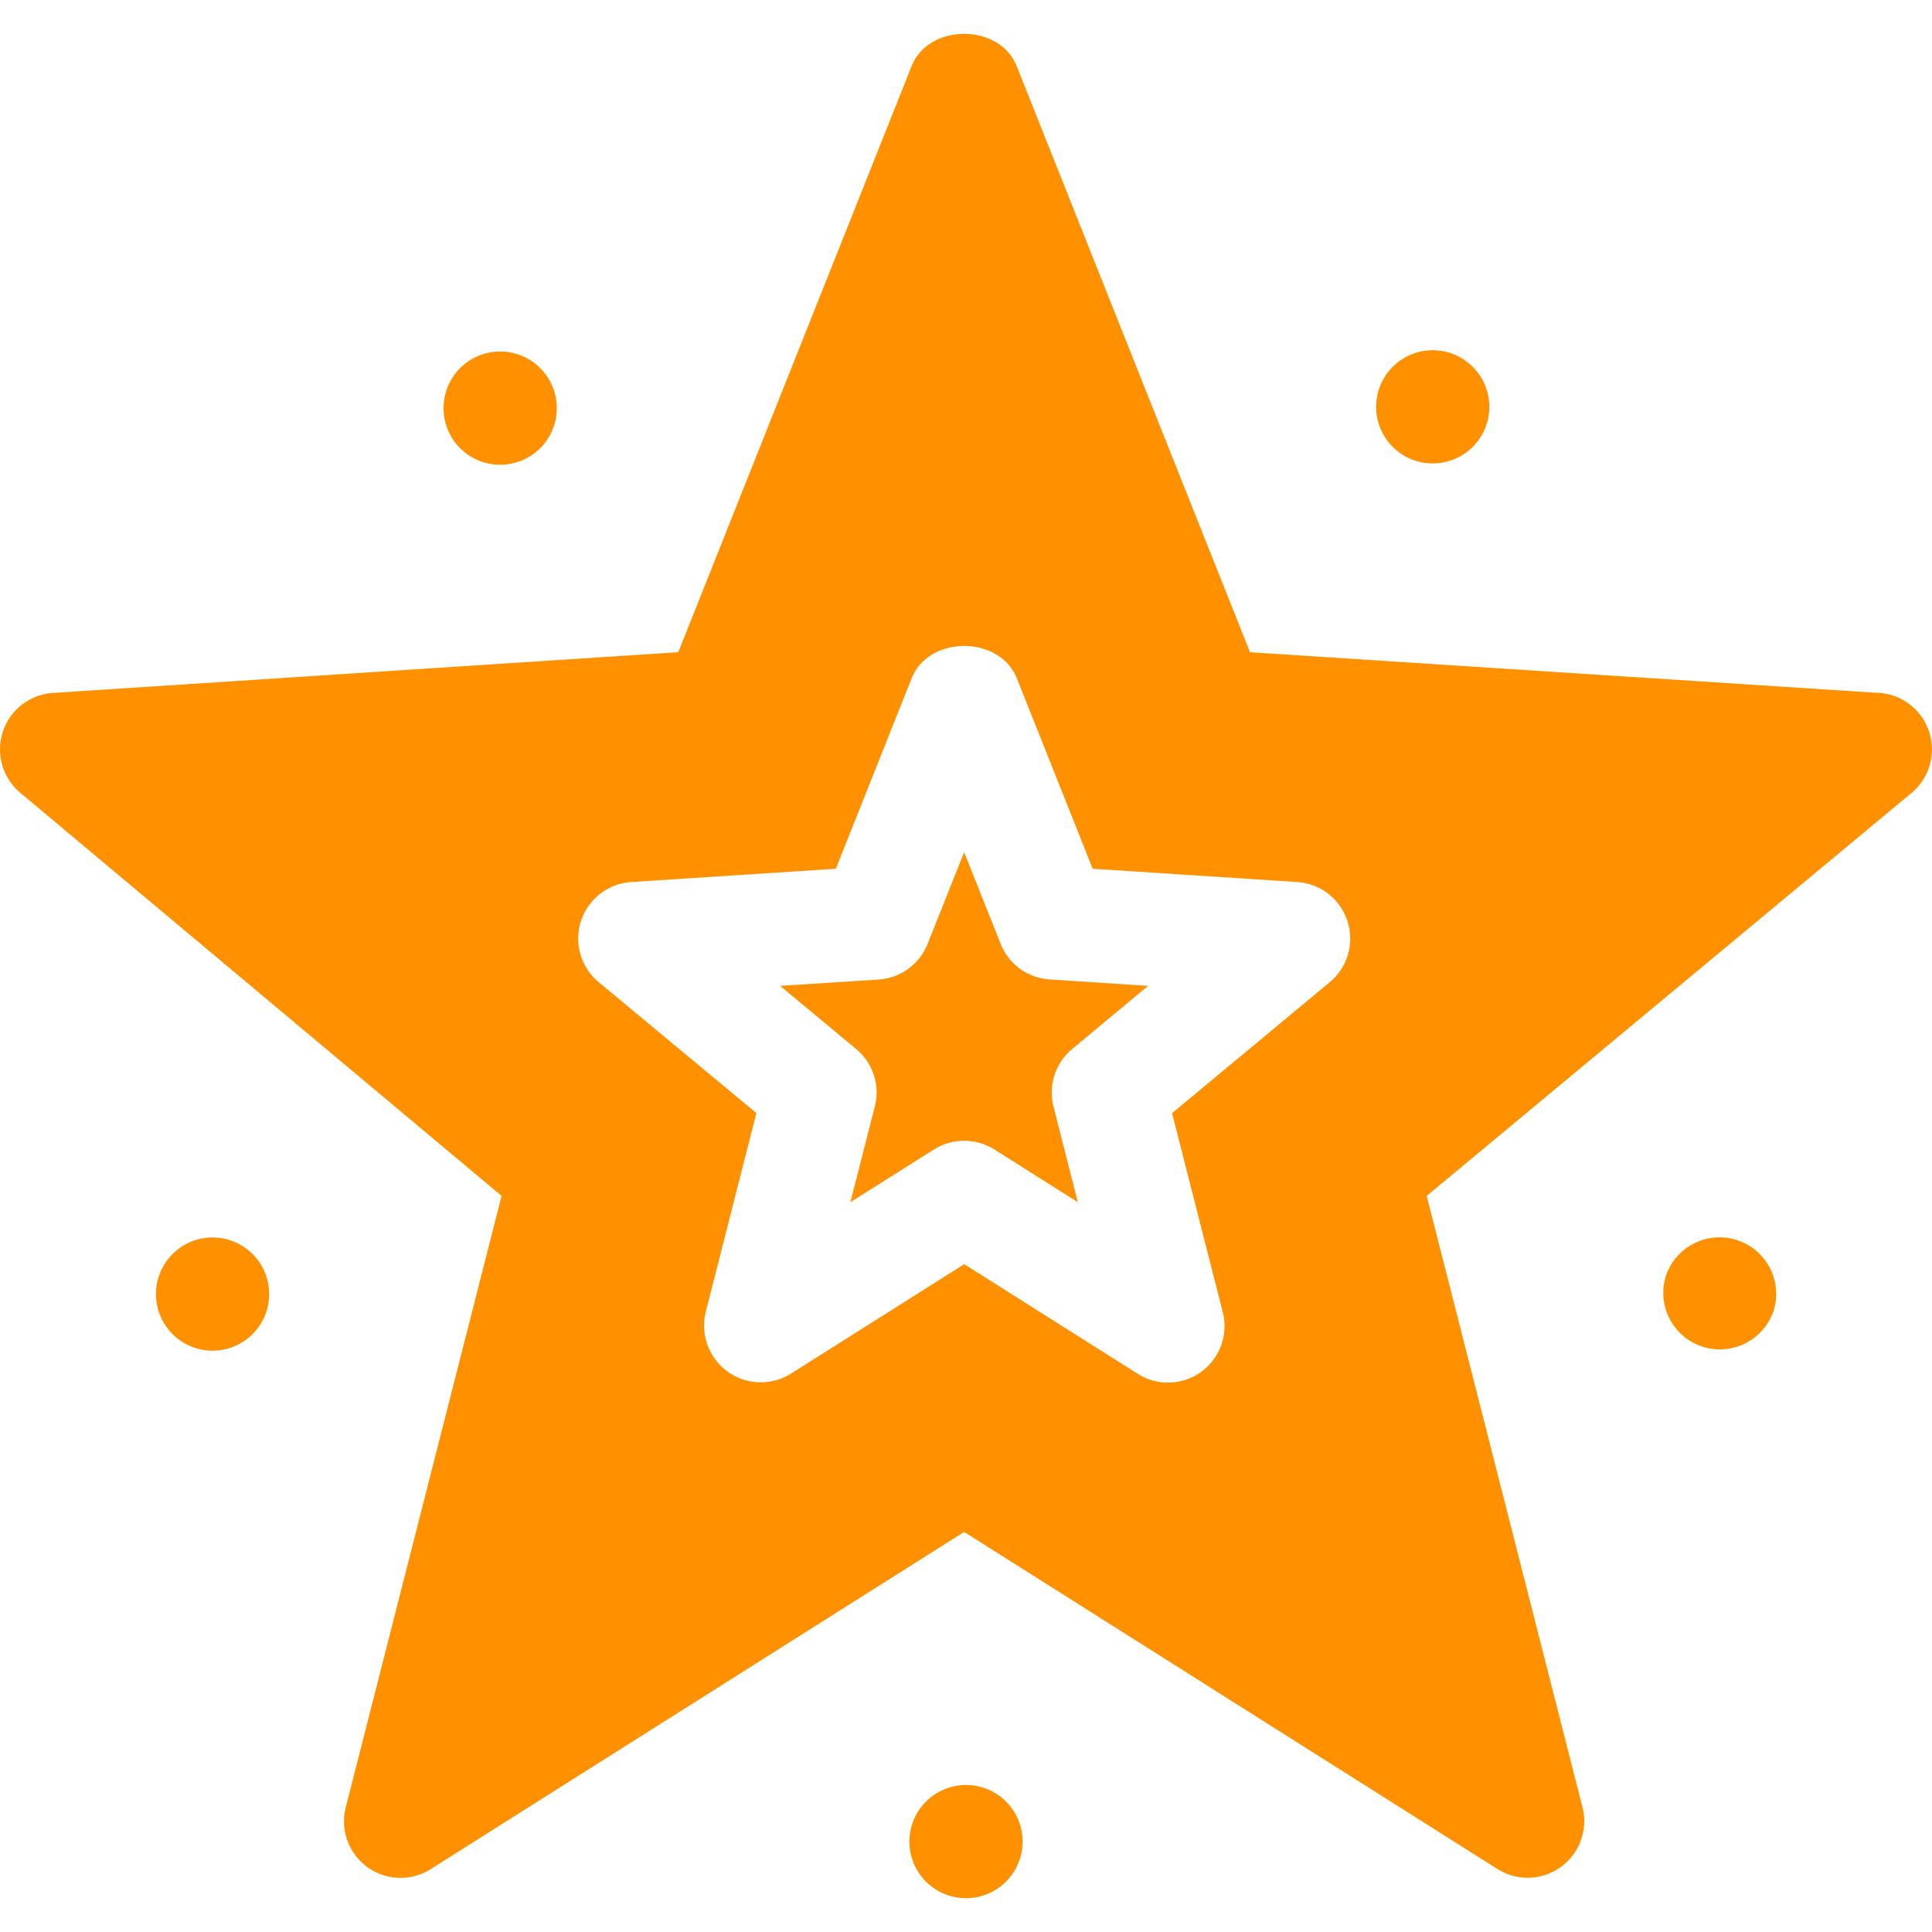<svg xmlns="http://www.w3.org/2000/svg" width="24" height="24" viewBox="0 0 24 24" fill="none"><path d="m12.431 11.726-.454-1.14-.454 1.14a.703.703 0 0 1-.607.442l-1.225.079.944.784c.209.174.3.452.232.715l-.303 1.188 1.038-.655a.707.707 0 0 1 .75 0l1.037.655-.302-1.188a.703.703 0 0 1 .232-.715l.943-.784-1.223-.08a.703.703 0 0 1-.608-.44Z" fill="#FF9101"/><path d="m23.342 8.608-7.814-.506L12.63.822c-.213-.535-1.093-.535-1.306 0l-2.898 7.28-7.768.506A.703.703 0 0 0 .254 9.85l5.977 5.006-1.935 7.593a.702.702 0 0 0 1.057.768l6.624-4.187 6.624 4.187a.703.703 0 0 0 1.057-.768l-1.935-7.593 6.023-5.006a.704.704 0 0 0-.404-1.243ZM16.52 12.2l-1.96 1.628.629 2.469a.702.702 0 0 1-1.057.768l-2.154-1.361-2.154 1.361a.705.705 0 0 1-1.057-.768l.629-2.47-1.96-1.627a.704.704 0 0 1 .403-1.243l2.544-.165.942-2.367c.213-.534 1.093-.534 1.306 0l.943 2.367 2.542.165a.704.704 0 0 1 .404 1.243Z" fill="#FF9101"/><path d="M12 23.58a.703.703 0 1 0 0-1.406.703.703 0 0 0 0 1.406Zm10.03-7.289a.703.703 0 1 0-1.338-.434.703.703 0 0 0 1.337.434ZM18.354 5.484a.703.703 0 1 0-1.137-.826.703.703 0 0 0 1.137.826Zm-11.727.155A.703.703 0 1 0 5.8 4.501a.703.703 0 0 0 .827 1.138ZM2.855 16.745a.703.703 0 1 0-.435-1.337.703.703 0 0 0 .435 1.337Z" fill="#FF9101"/></svg>